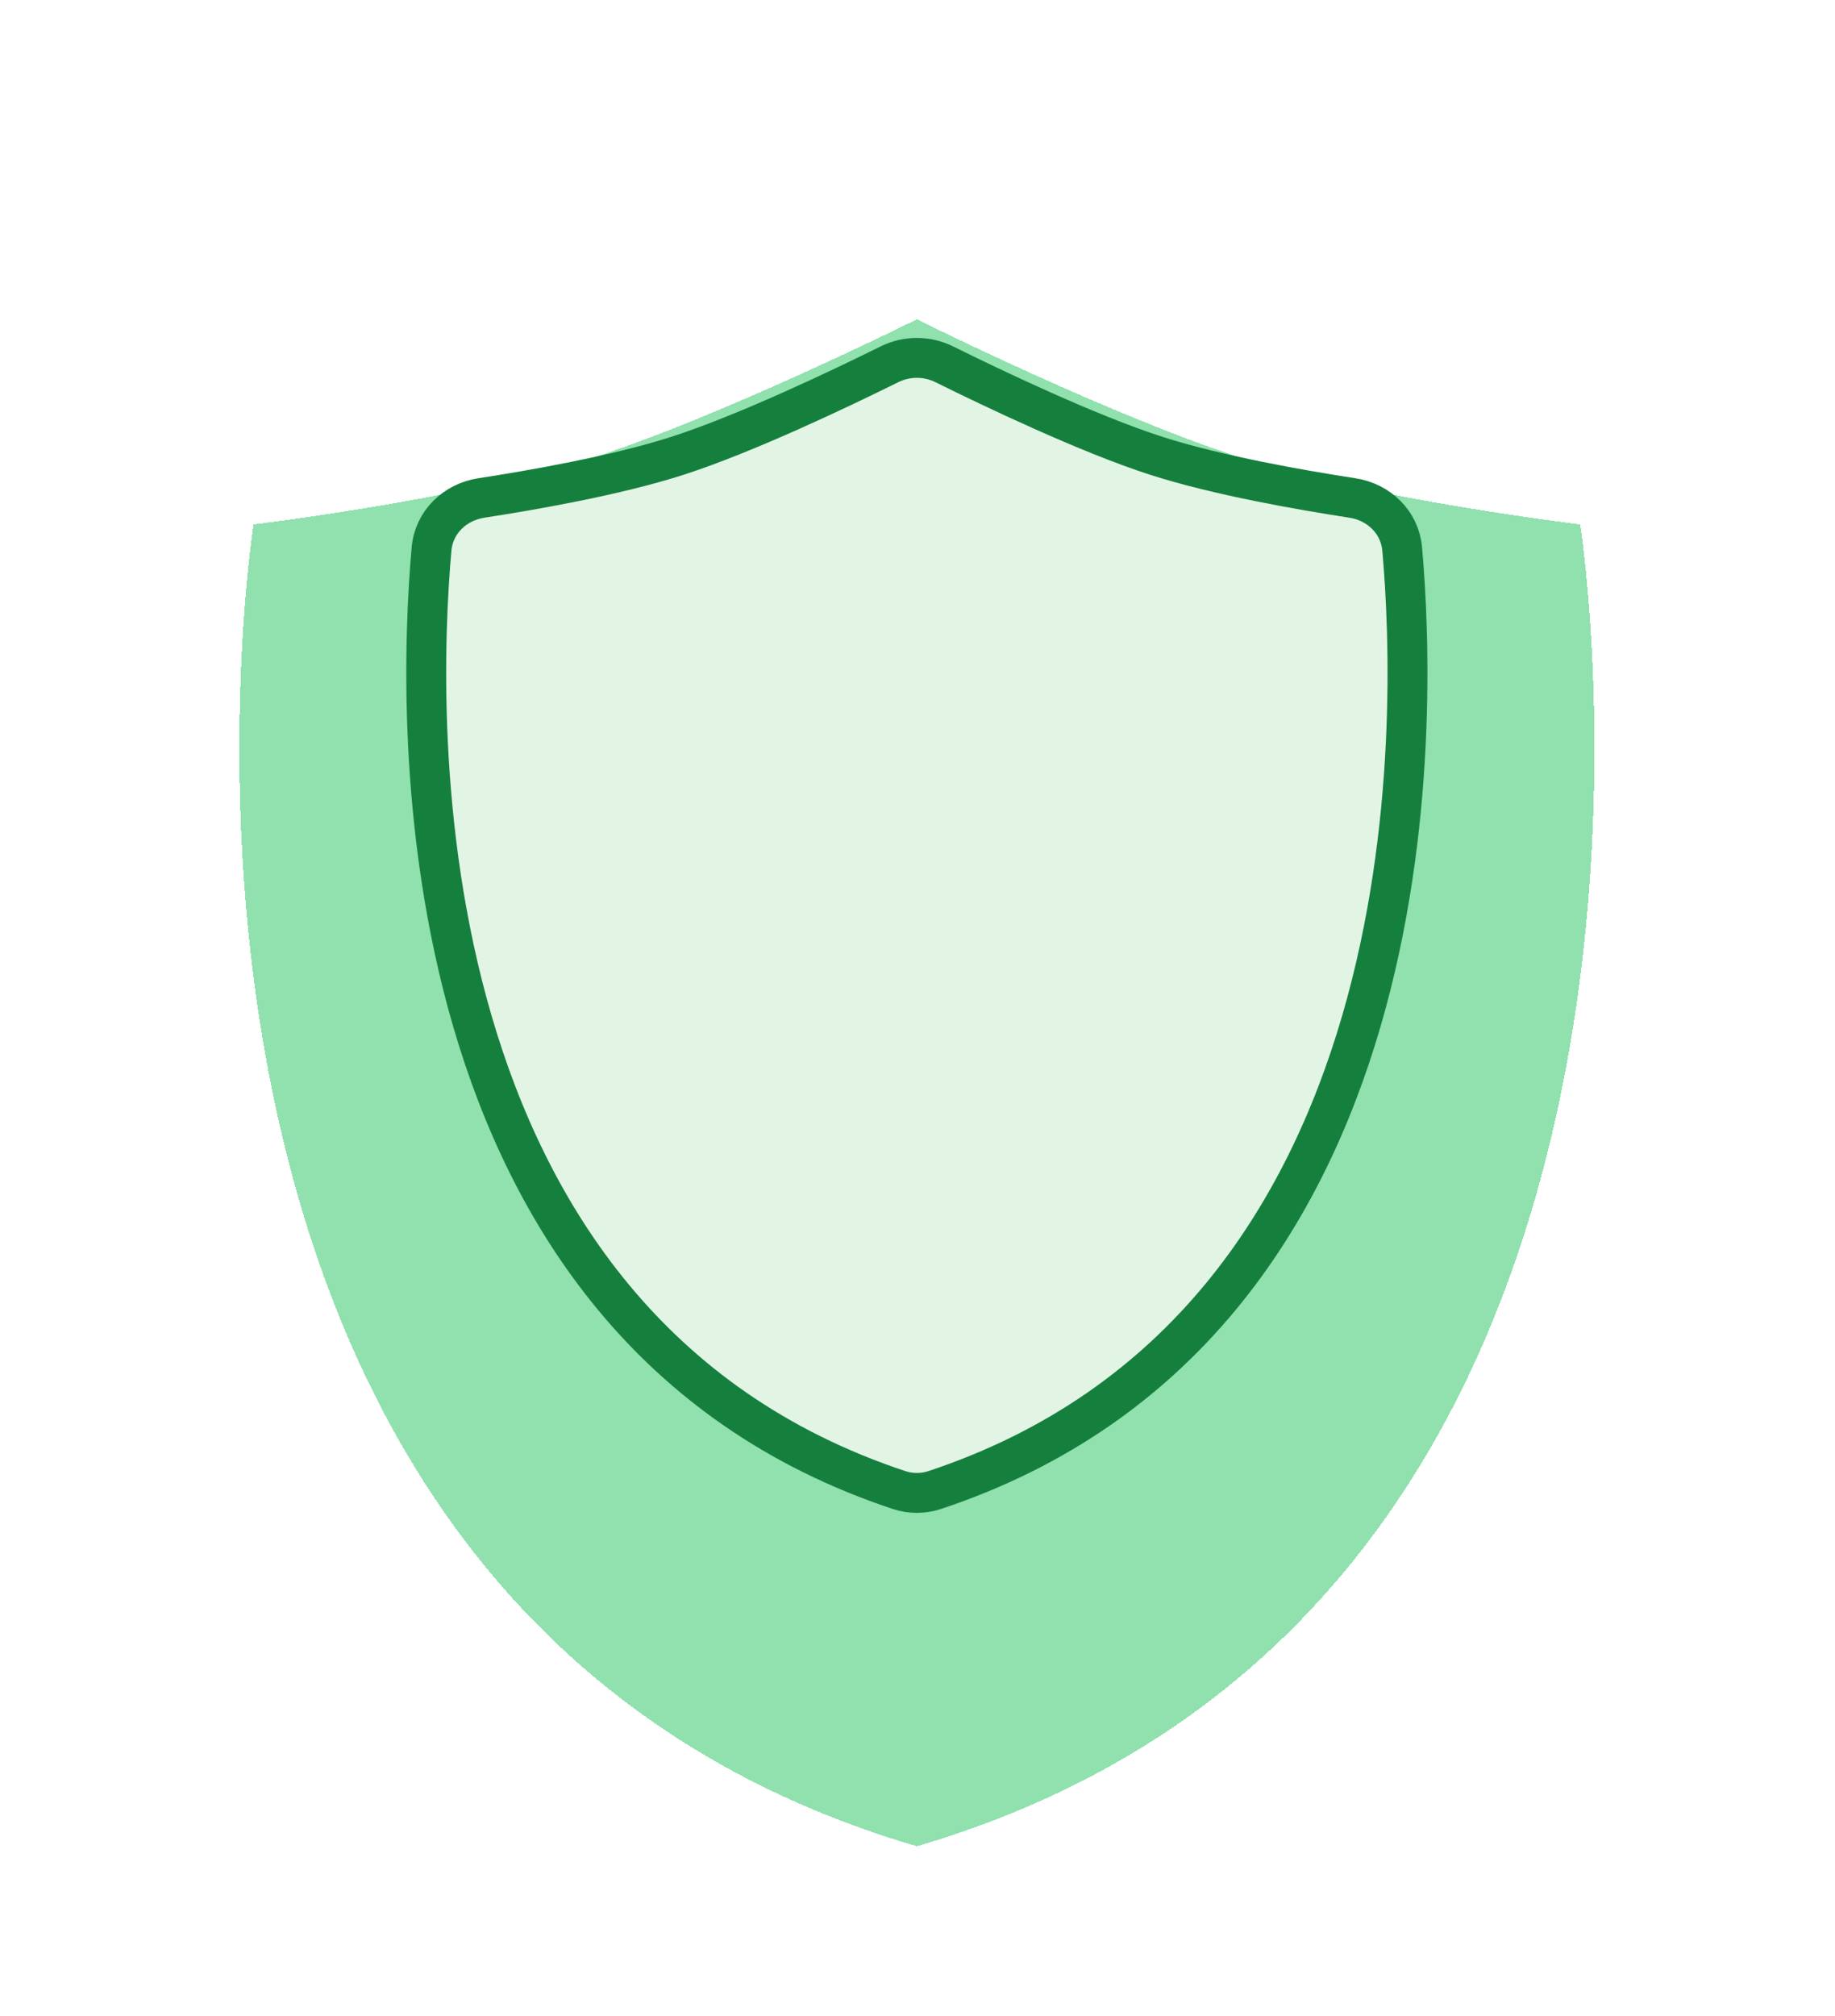 <svg width="92" height="101" viewBox="0 0 92 101" fill="none" xmlns="http://www.w3.org/2000/svg">
<g filter="url(#filter0_dd_446_2289)">
<path d="M12.712 18.277C12.712 18.277 22.846 17.058 29.34 15.052C35.834 13.045 45.969 8 45.969 8C45.969 8 56.103 13.045 62.597 15.052C69.091 17.058 79.225 18.277 79.225 18.277C79.225 18.277 87.728 72.275 45.969 84.51C4.21 72.275 12.712 18.277 12.712 18.277Z" fill="#22C55E" fill-opacity="0.5" shape-rendering="crispEdges"/>
</g>
<path d="M21.636 27.509C21.755 26.171 22.805 25.159 24.133 24.955C26.676 24.566 30.861 23.836 33.927 22.854C37.374 21.751 42.239 19.423 44.59 18.259C45.459 17.828 46.477 17.828 47.346 18.259C49.697 19.423 54.562 21.751 58.009 22.854C61.075 23.836 65.261 24.566 67.803 24.955C69.131 25.159 70.182 26.171 70.3 27.509C71.056 36.023 71.903 66.365 46.851 74.668C46.287 74.855 45.649 74.855 45.086 74.668C20.033 66.365 20.88 36.023 21.636 27.509Z" fill="white"/>
<path d="M21.636 27.506C21.755 26.167 22.805 25.155 24.133 24.952C26.676 24.562 30.861 23.832 33.927 22.851C37.374 21.748 42.239 19.42 44.59 18.256C45.459 17.825 46.477 17.825 47.346 18.256C49.697 19.42 54.562 21.748 58.009 22.851C61.075 23.832 65.261 24.562 67.803 24.952C69.131 25.155 70.182 26.167 70.3 27.506C71.056 36.019 71.903 66.362 46.851 74.665C46.287 74.852 45.649 74.852 45.086 74.665C20.033 66.362 20.88 36.019 21.636 27.506Z" fill="#3EBF53" fill-opacity="0.15" stroke="#15803D" stroke-width="2"/>
<defs>
<filter id="filter0_dd_446_2289" x="0" y="0" width="91.938" height="100.51" filterUnits="userSpaceOnUse" color-interpolation-filters="sRGB">
<feFlood flood-opacity="0" result="BackgroundImageFix"/>
<feColorMatrix in="SourceAlpha" type="matrix" values="0 0 0 0 0 0 0 0 0 0 0 0 0 0 0 0 0 0 127 0" result="hardAlpha"/>
<feOffset dy="4"/>
<feGaussianBlur stdDeviation="2"/>
<feComposite in2="hardAlpha" operator="out"/>
<feColorMatrix type="matrix" values="0 0 0 0 0.243 0 0 0 0 0.749 0 0 0 0 0.325 0 0 0 0.25 0"/>
<feBlend mode="normal" in2="BackgroundImageFix" result="effect1_dropShadow_446_2289"/>
<feColorMatrix in="SourceAlpha" type="matrix" values="0 0 0 0 0 0 0 0 0 0 0 0 0 0 0 0 0 0 127 0" result="hardAlpha"/>
<feOffset dy="4"/>
<feGaussianBlur stdDeviation="6"/>
<feComposite in2="hardAlpha" operator="out"/>
<feColorMatrix type="matrix" values="0 0 0 0 0.298 0 0 0 0 0.686 0 0 0 0 0.314 0 0 0 0.25 0"/>
<feBlend mode="normal" in2="effect1_dropShadow_446_2289" result="effect2_dropShadow_446_2289"/>
<feBlend mode="normal" in="SourceGraphic" in2="effect2_dropShadow_446_2289" result="shape"/>
</filter>
</defs>
</svg>
